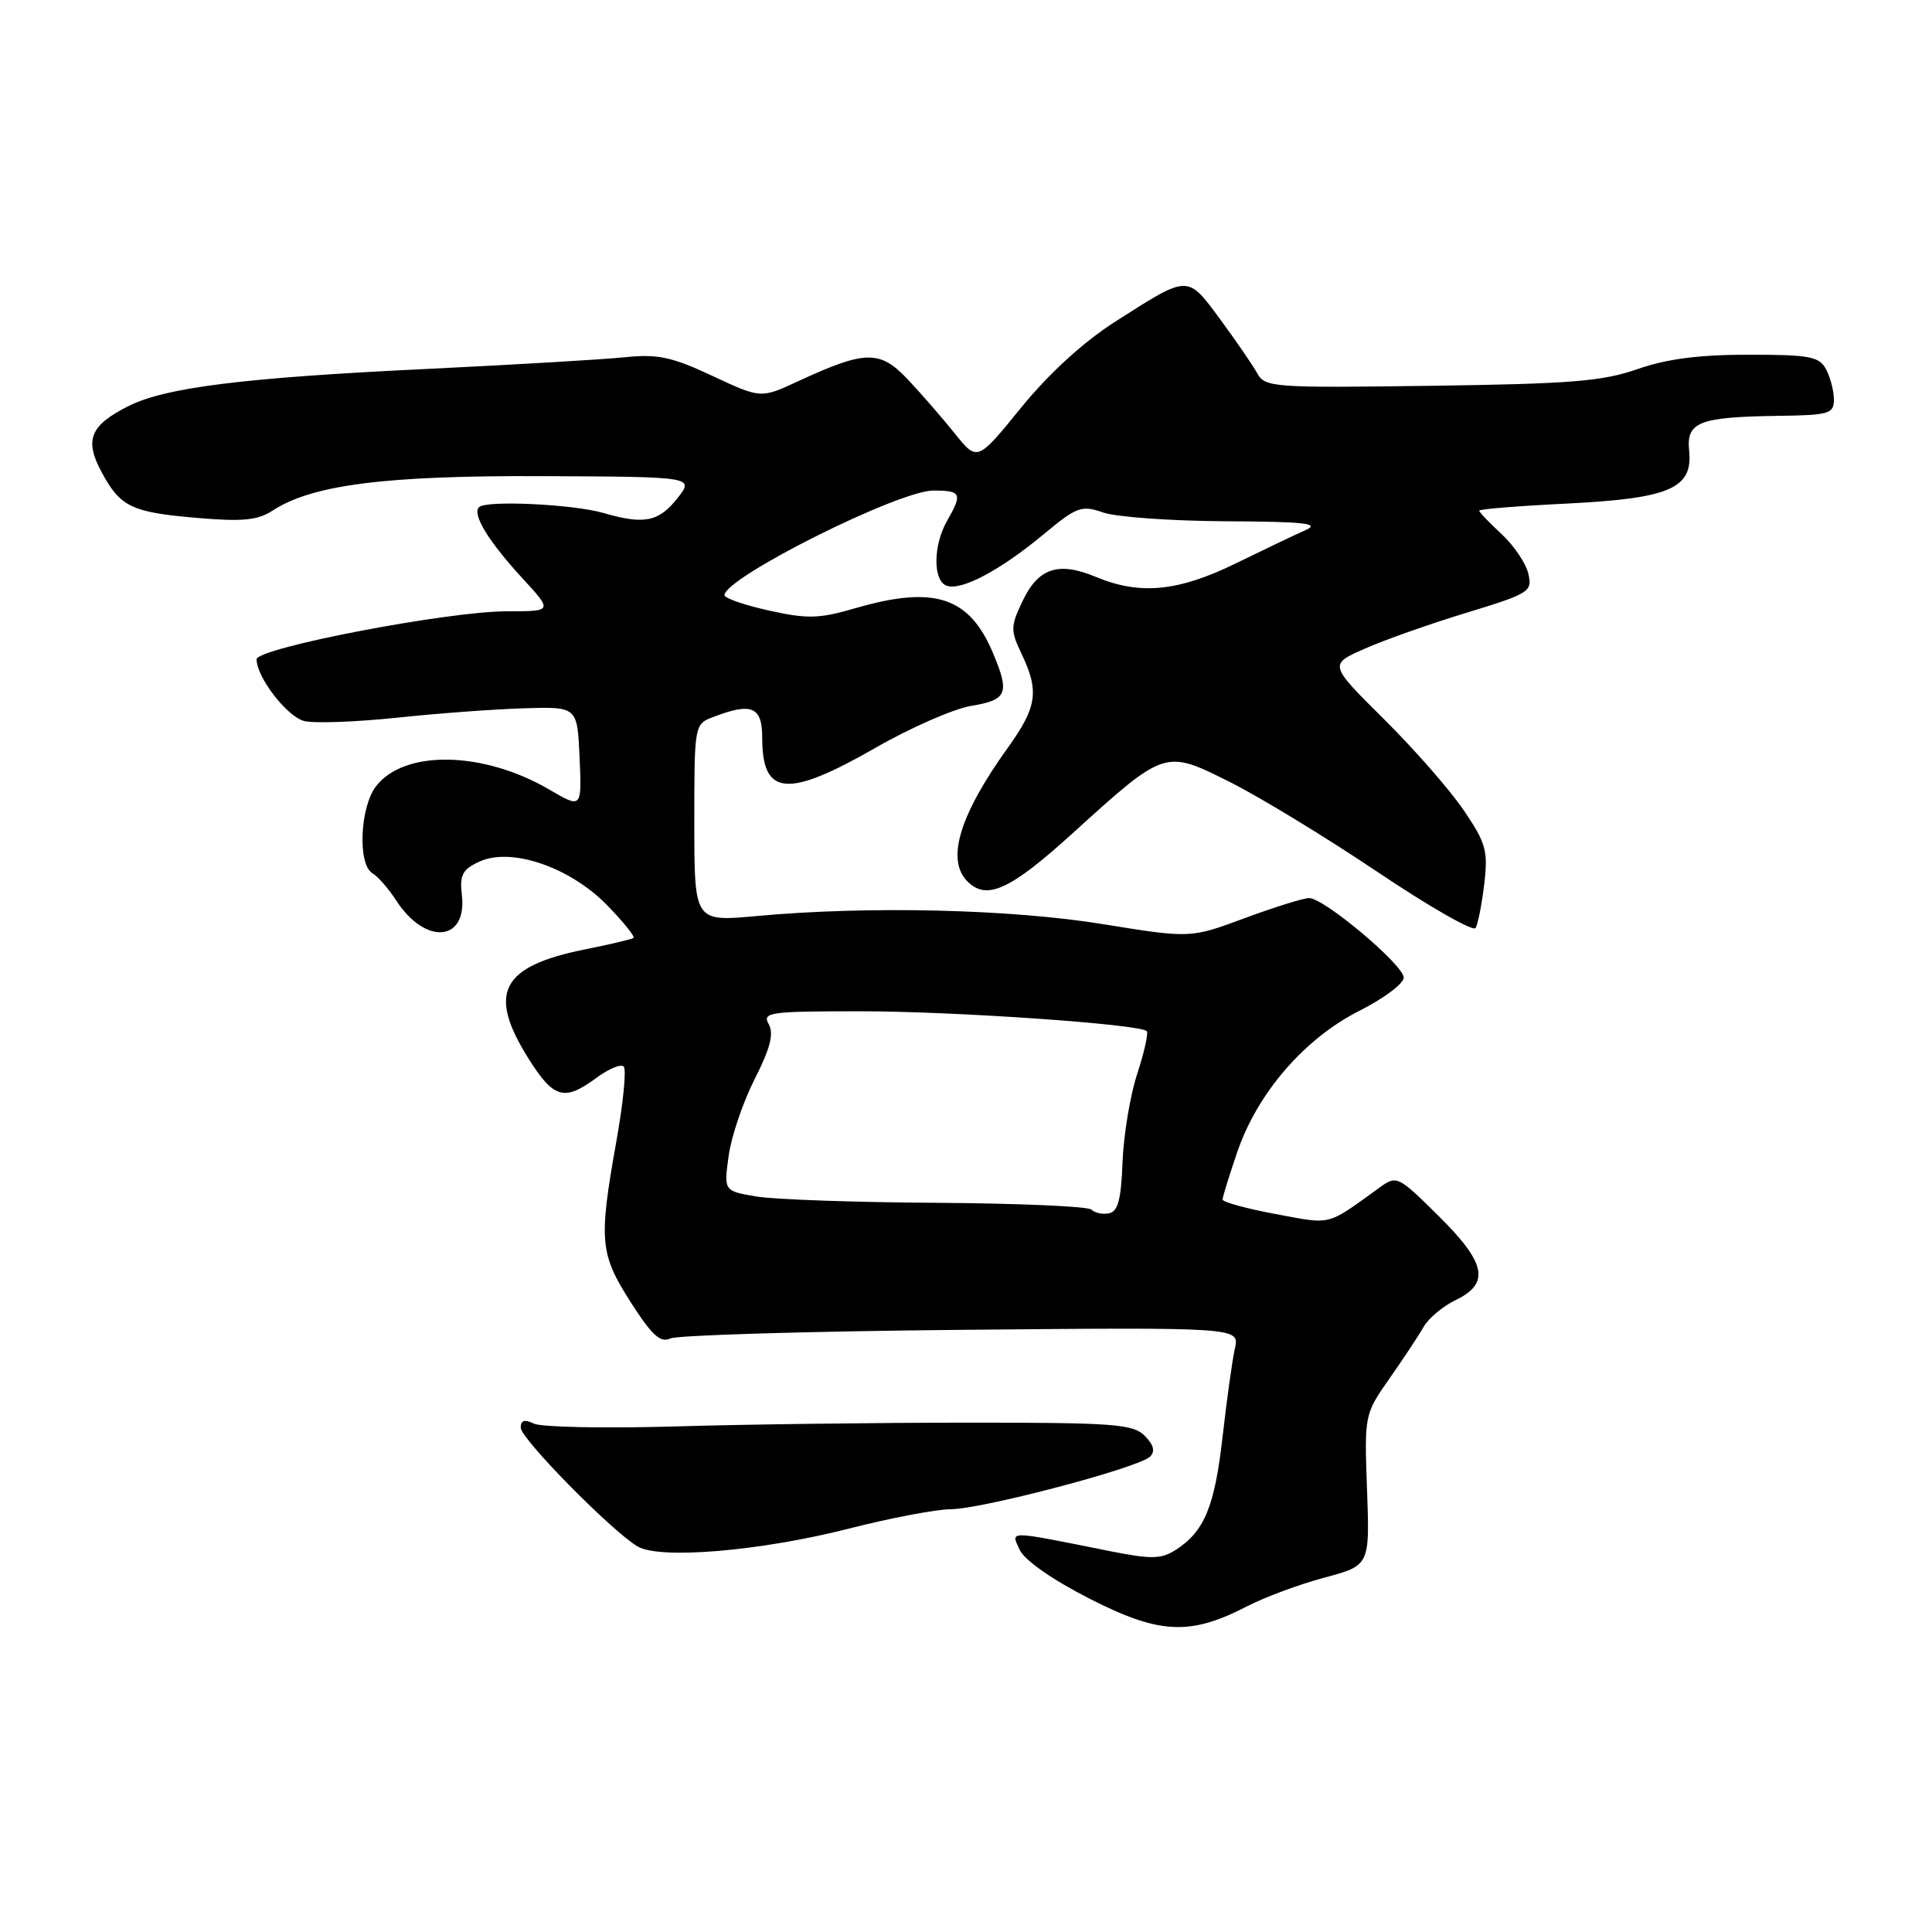 <?xml version="1.0" encoding="UTF-8" standalone="no"?>
<!DOCTYPE svg PUBLIC "-//W3C//DTD SVG 1.1//EN" "http://www.w3.org/Graphics/SVG/1.1/DTD/svg11.dtd" >
<svg xmlns="http://www.w3.org/2000/svg" xmlns:xlink="http://www.w3.org/1999/xlink" version="1.1" viewBox="0 0 256 256">
 <g >
 <path fill="currentColor"
d=" M 165.25 212.84 C 167.59 211.63 172.20 209.92 175.50 209.04 C 181.50 207.43 181.50 207.43 181.14 197.43 C 180.78 187.45 180.79 187.41 184.14 182.62 C 185.99 179.98 188.02 176.91 188.66 175.79 C 189.29 174.67 191.20 173.07 192.91 172.25 C 197.48 170.04 196.91 167.33 190.56 161.06 C 185.24 155.80 185.06 155.72 182.81 157.35 C 175.67 162.50 176.60 162.27 169.04 160.87 C 165.17 160.15 162.00 159.28 162.00 158.94 C 162.00 158.60 162.89 155.73 163.97 152.58 C 166.66 144.77 172.88 137.59 180.14 133.93 C 183.36 132.30 186.00 130.33 186.00 129.54 C 186.00 127.87 175.45 119.00 173.47 119.00 C 172.72 119.00 168.88 120.20 164.93 121.66 C 157.74 124.33 157.74 124.33 146.12 122.45 C 133.85 120.46 115.02 120.02 100.25 121.38 C 92.00 122.14 92.00 122.14 92.00 109.04 C 92.00 95.95 92.00 95.95 94.57 94.98 C 99.64 93.05 101.00 93.64 101.00 97.80 C 101.00 105.49 104.33 105.78 115.97 99.11 C 120.66 96.41 126.41 93.90 128.75 93.52 C 133.44 92.75 133.81 91.86 131.61 86.61 C 128.45 79.05 123.84 77.54 113.30 80.60 C 108.53 81.99 106.99 82.03 101.89 80.90 C 98.65 80.18 96.00 79.26 96.00 78.87 C 96.00 76.55 119.06 65.00 123.68 65.00 C 127.38 65.00 127.56 65.40 125.50 69.00 C 123.65 72.23 123.60 76.91 125.41 77.60 C 127.32 78.34 132.51 75.60 138.28 70.80 C 142.70 67.13 143.30 66.91 146.18 67.91 C 147.90 68.51 155.19 69.03 162.40 69.07 C 172.87 69.12 175.00 69.36 173.00 70.24 C 171.62 70.85 167.44 72.85 163.69 74.68 C 156.10 78.39 151.03 78.87 145.23 76.45 C 140.25 74.37 137.59 75.25 135.50 79.63 C 133.89 83.03 133.88 83.53 135.38 86.68 C 137.72 91.58 137.41 93.68 133.59 99.01 C 127.12 108.01 125.33 113.93 128.20 116.80 C 130.75 119.35 133.86 117.92 142.13 110.41 C 154.42 99.27 154.33 99.30 162.96 103.62 C 166.90 105.59 175.70 110.95 182.53 115.54 C 189.36 120.13 195.21 123.47 195.52 122.97 C 195.83 122.46 196.35 119.84 196.67 117.14 C 197.19 112.74 196.91 111.72 193.95 107.36 C 192.14 104.69 187.38 99.25 183.37 95.28 C 176.09 88.05 176.09 88.05 180.80 85.97 C 183.38 84.82 189.46 82.67 194.30 81.20 C 202.70 78.63 203.07 78.40 202.51 76.01 C 202.19 74.63 200.59 72.27 198.96 70.76 C 197.33 69.26 196.00 67.86 196.00 67.66 C 196.00 67.46 201.20 67.04 207.55 66.73 C 221.24 66.05 224.33 64.73 223.82 59.73 C 223.43 55.90 225.11 55.25 235.75 55.10 C 242.38 55.01 243.00 54.82 243.00 52.93 C 243.00 51.80 242.53 50.00 241.96 48.93 C 241.06 47.24 239.80 47.00 231.68 47.00 C 225.14 47.00 220.83 47.56 216.97 48.91 C 212.35 50.53 208.07 50.87 189.59 51.12 C 168.68 51.41 167.62 51.33 166.59 49.46 C 165.99 48.38 163.78 45.16 161.68 42.31 C 157.29 36.37 157.57 36.36 147.79 42.61 C 143.51 45.35 139.00 49.48 135.29 54.03 C 129.50 61.16 129.50 61.16 126.50 57.42 C 124.85 55.37 122.05 52.14 120.27 50.26 C 116.58 46.36 114.68 46.39 105.77 50.51 C 100.82 52.81 100.82 52.81 94.40 49.81 C 89.00 47.28 87.16 46.89 82.75 47.34 C 79.86 47.64 68.05 48.33 56.50 48.89 C 32.41 50.04 21.98 51.33 17.08 53.78 C 11.94 56.35 11.15 58.27 13.46 62.55 C 15.96 67.20 17.41 67.89 26.28 68.64 C 32.13 69.14 34.17 68.93 36.10 67.67 C 41.34 64.24 50.98 63.00 71.90 63.09 C 92.01 63.18 92.01 63.18 89.75 66.03 C 87.30 69.15 85.33 69.54 79.99 67.98 C 75.97 66.81 64.40 66.26 63.47 67.20 C 62.53 68.14 64.74 71.76 69.24 76.64 C 73.25 81.00 73.25 81.00 67.17 81.00 C 59.33 81.00 34.00 85.86 34.00 87.37 C 34.01 89.75 38.04 94.97 40.31 95.54 C 41.61 95.87 47.14 95.67 52.59 95.10 C 58.04 94.52 65.65 93.96 69.50 93.85 C 76.50 93.64 76.50 93.64 76.80 100.39 C 77.09 107.14 77.09 107.14 72.80 104.63 C 64.04 99.51 53.58 99.31 49.82 104.19 C 47.69 106.96 47.38 114.53 49.34 115.70 C 50.08 116.14 51.49 117.76 52.48 119.29 C 56.34 125.27 61.93 124.82 61.20 118.59 C 60.89 115.92 61.27 115.20 63.54 114.16 C 67.75 112.24 75.51 114.89 80.44 119.94 C 82.60 122.15 84.17 124.11 83.94 124.28 C 83.70 124.46 80.85 125.13 77.61 125.78 C 66.39 128.02 64.54 131.53 70.02 140.25 C 73.36 145.57 74.77 145.97 79.03 142.82 C 80.65 141.62 82.28 140.95 82.65 141.32 C 83.02 141.69 82.58 146.18 81.66 151.30 C 79.32 164.43 79.47 166.13 83.58 172.56 C 86.39 176.95 87.52 177.98 88.83 177.35 C 89.75 176.92 107.10 176.40 127.38 176.21 C 164.26 175.87 164.26 175.87 163.63 178.68 C 163.28 180.23 162.55 185.52 161.99 190.44 C 160.94 199.68 159.58 202.95 155.74 205.40 C 153.84 206.60 152.51 206.62 147.00 205.52 C 133.27 202.77 133.94 202.78 135.11 205.35 C 135.74 206.73 139.40 209.29 144.33 211.81 C 153.62 216.56 157.67 216.76 165.25 212.84 Z  M 112.48 202.55 C 117.96 201.15 124.04 199.99 125.98 199.98 C 130.18 199.95 150.92 194.48 152.39 193.01 C 153.09 192.31 152.87 191.44 151.67 190.24 C 150.12 188.69 147.53 188.50 128.22 188.51 C 116.27 188.51 98.85 188.73 89.50 189.01 C 80.15 189.28 71.71 189.11 70.75 188.64 C 69.51 188.04 69.00 188.19 69.00 189.17 C 69.00 190.64 81.11 202.94 84.50 204.92 C 87.47 206.66 100.83 205.52 112.48 202.55 Z  M 144.62 160.28 C 144.19 159.85 134.98 159.45 124.17 159.38 C 113.35 159.32 102.57 158.94 100.20 158.54 C 95.91 157.81 95.91 157.81 96.55 153.15 C 96.90 150.59 98.46 146.01 100.01 142.96 C 102.07 138.90 102.56 136.97 101.86 135.71 C 100.98 134.13 101.92 134.00 114.03 134.00 C 126.44 134.00 150.98 135.70 151.95 136.63 C 152.19 136.87 151.63 139.41 150.69 142.28 C 149.75 145.15 148.88 150.42 148.74 153.99 C 148.56 158.93 148.13 160.55 146.95 160.77 C 146.10 160.94 145.05 160.72 144.62 160.28 Z "/>
</g>
</svg>